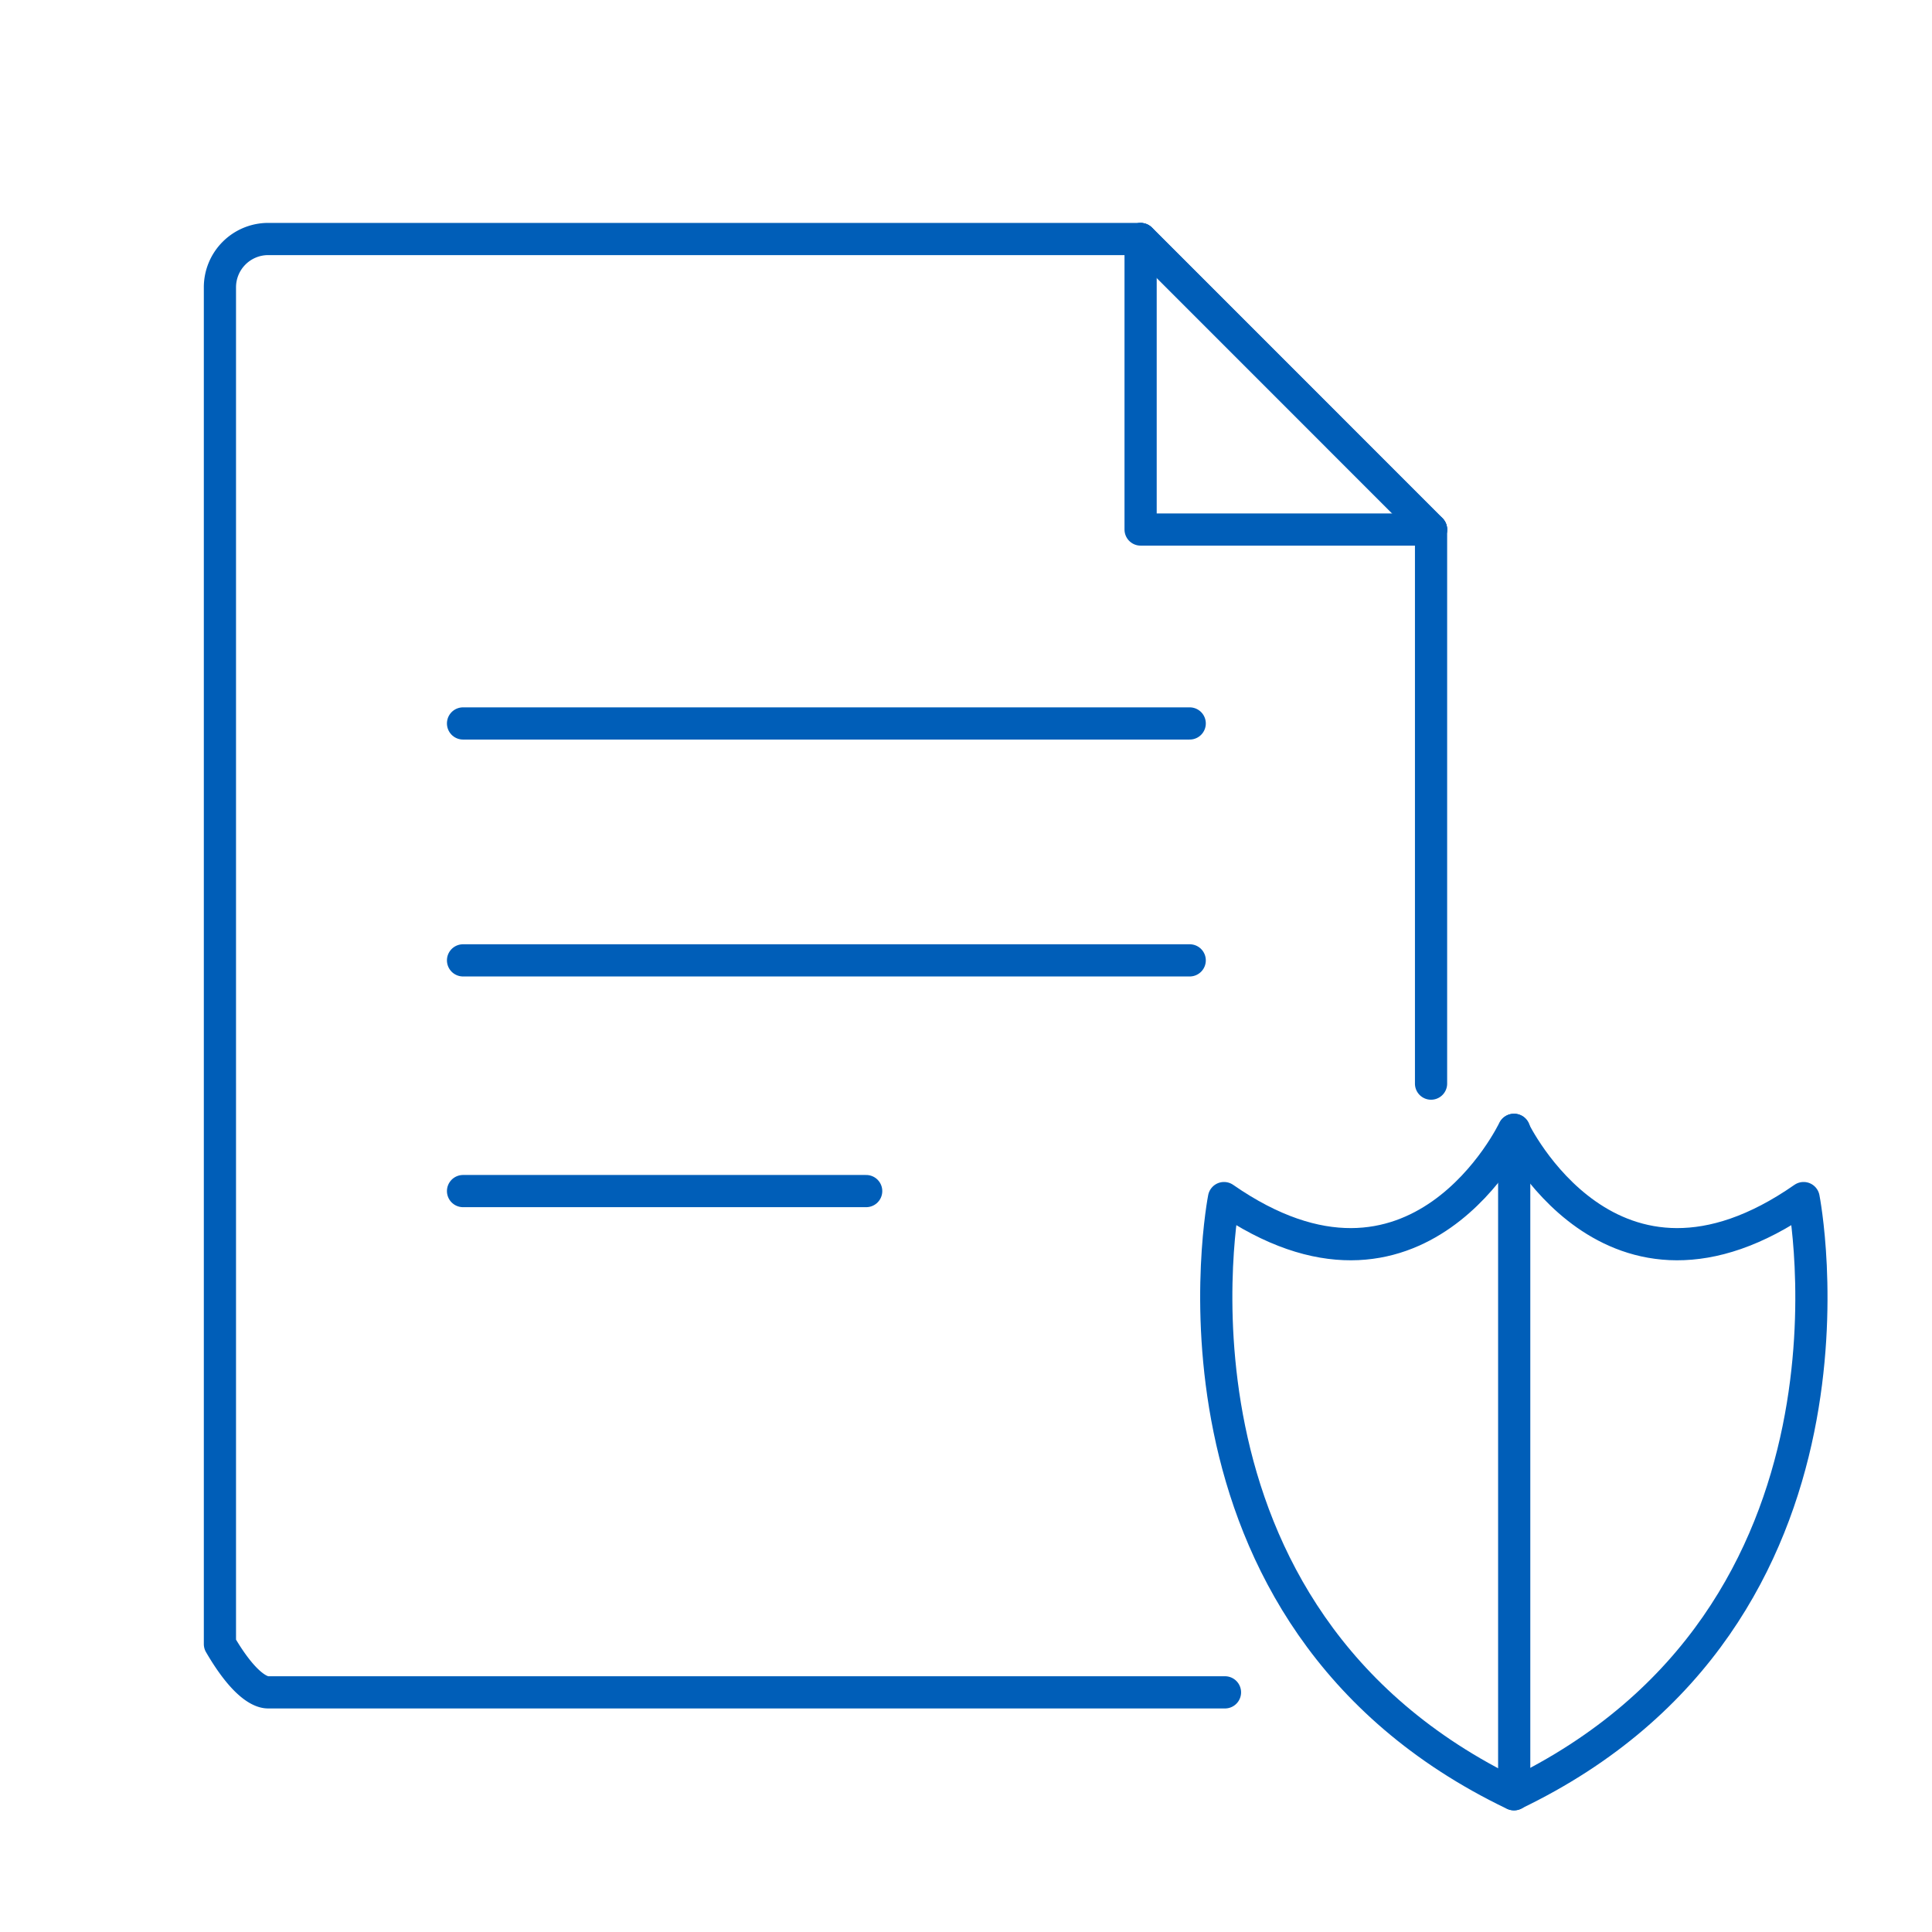 <svg id="Layer_1" data-name="Layer 1" xmlns="http://www.w3.org/2000/svg" width="240" height="240" viewBox="0 0 240 240">
  <title>ICONS Sets_v3</title>
  <g id="File_processing" data-name="File processing">
    <g id="File_processing-2" data-name="File processing">
      <g>
        <path d="M152.17,210.23q-59.43,0-118.85,0c-.41,0-2.54-.06-6-6V35.69a6,6,0,0,1,6-6H141.69l36.08,36.09v68.83" style="fill: none;stroke: #005EB8;stroke-linecap: round;stroke-linejoin: round;stroke-width: 4px"/>
        <line x1="141.69" y1="29.69" x2="177.77" y2="65.78" style="fill: none;stroke: #005EB8;stroke-linecap: round;stroke-linejoin: round;stroke-width: 4px"/>
        <polyline points="177.77 65.78 141.69 65.78 141.69 29.7" style="fill: none;stroke: #005EB8;stroke-linecap: round;stroke-linejoin: round;stroke-width: 4px"/>
        <line x1="57.52" y1="89.87" x2="147.79" y2="89.87" style="fill: none;stroke: #005EB8;stroke-linecap: round;stroke-linejoin: round;stroke-width: 4px"/>
        <line x1="57.52" y1="119.3" x2="147.79" y2="119.3" style="fill: none;stroke: #005EB8;stroke-linecap: round;stroke-linejoin: round;stroke-width: 4px"/>
        <line x1="57.52" y1="147.96" x2="107.6" y2="147.96" style="fill: none;stroke: #005EB8;stroke-linecap: round;stroke-linejoin: round;stroke-width: 4px"/>
      </g>
    </g>
    <g>
      <path d="M224.05,148.83c-24,16.72-36-8.48-36-8.48s-11.93,25.2-36,8.48c0,0-10.22,51.87,36,74.06C234.32,200.7,224.05,148.83,224.05,148.83Z" style="fill: none;stroke: #005EB8;stroke-linecap: round;stroke-linejoin: round;stroke-width: 4px"/>
      <line x1="188.1" y1="140.35" x2="188.1" y2="222.89" style="fill: none;stroke: #005EB8;stroke-linecap: round;stroke-linejoin: round;stroke-width: 4px"/>
    </g>
  </g>
</svg>
